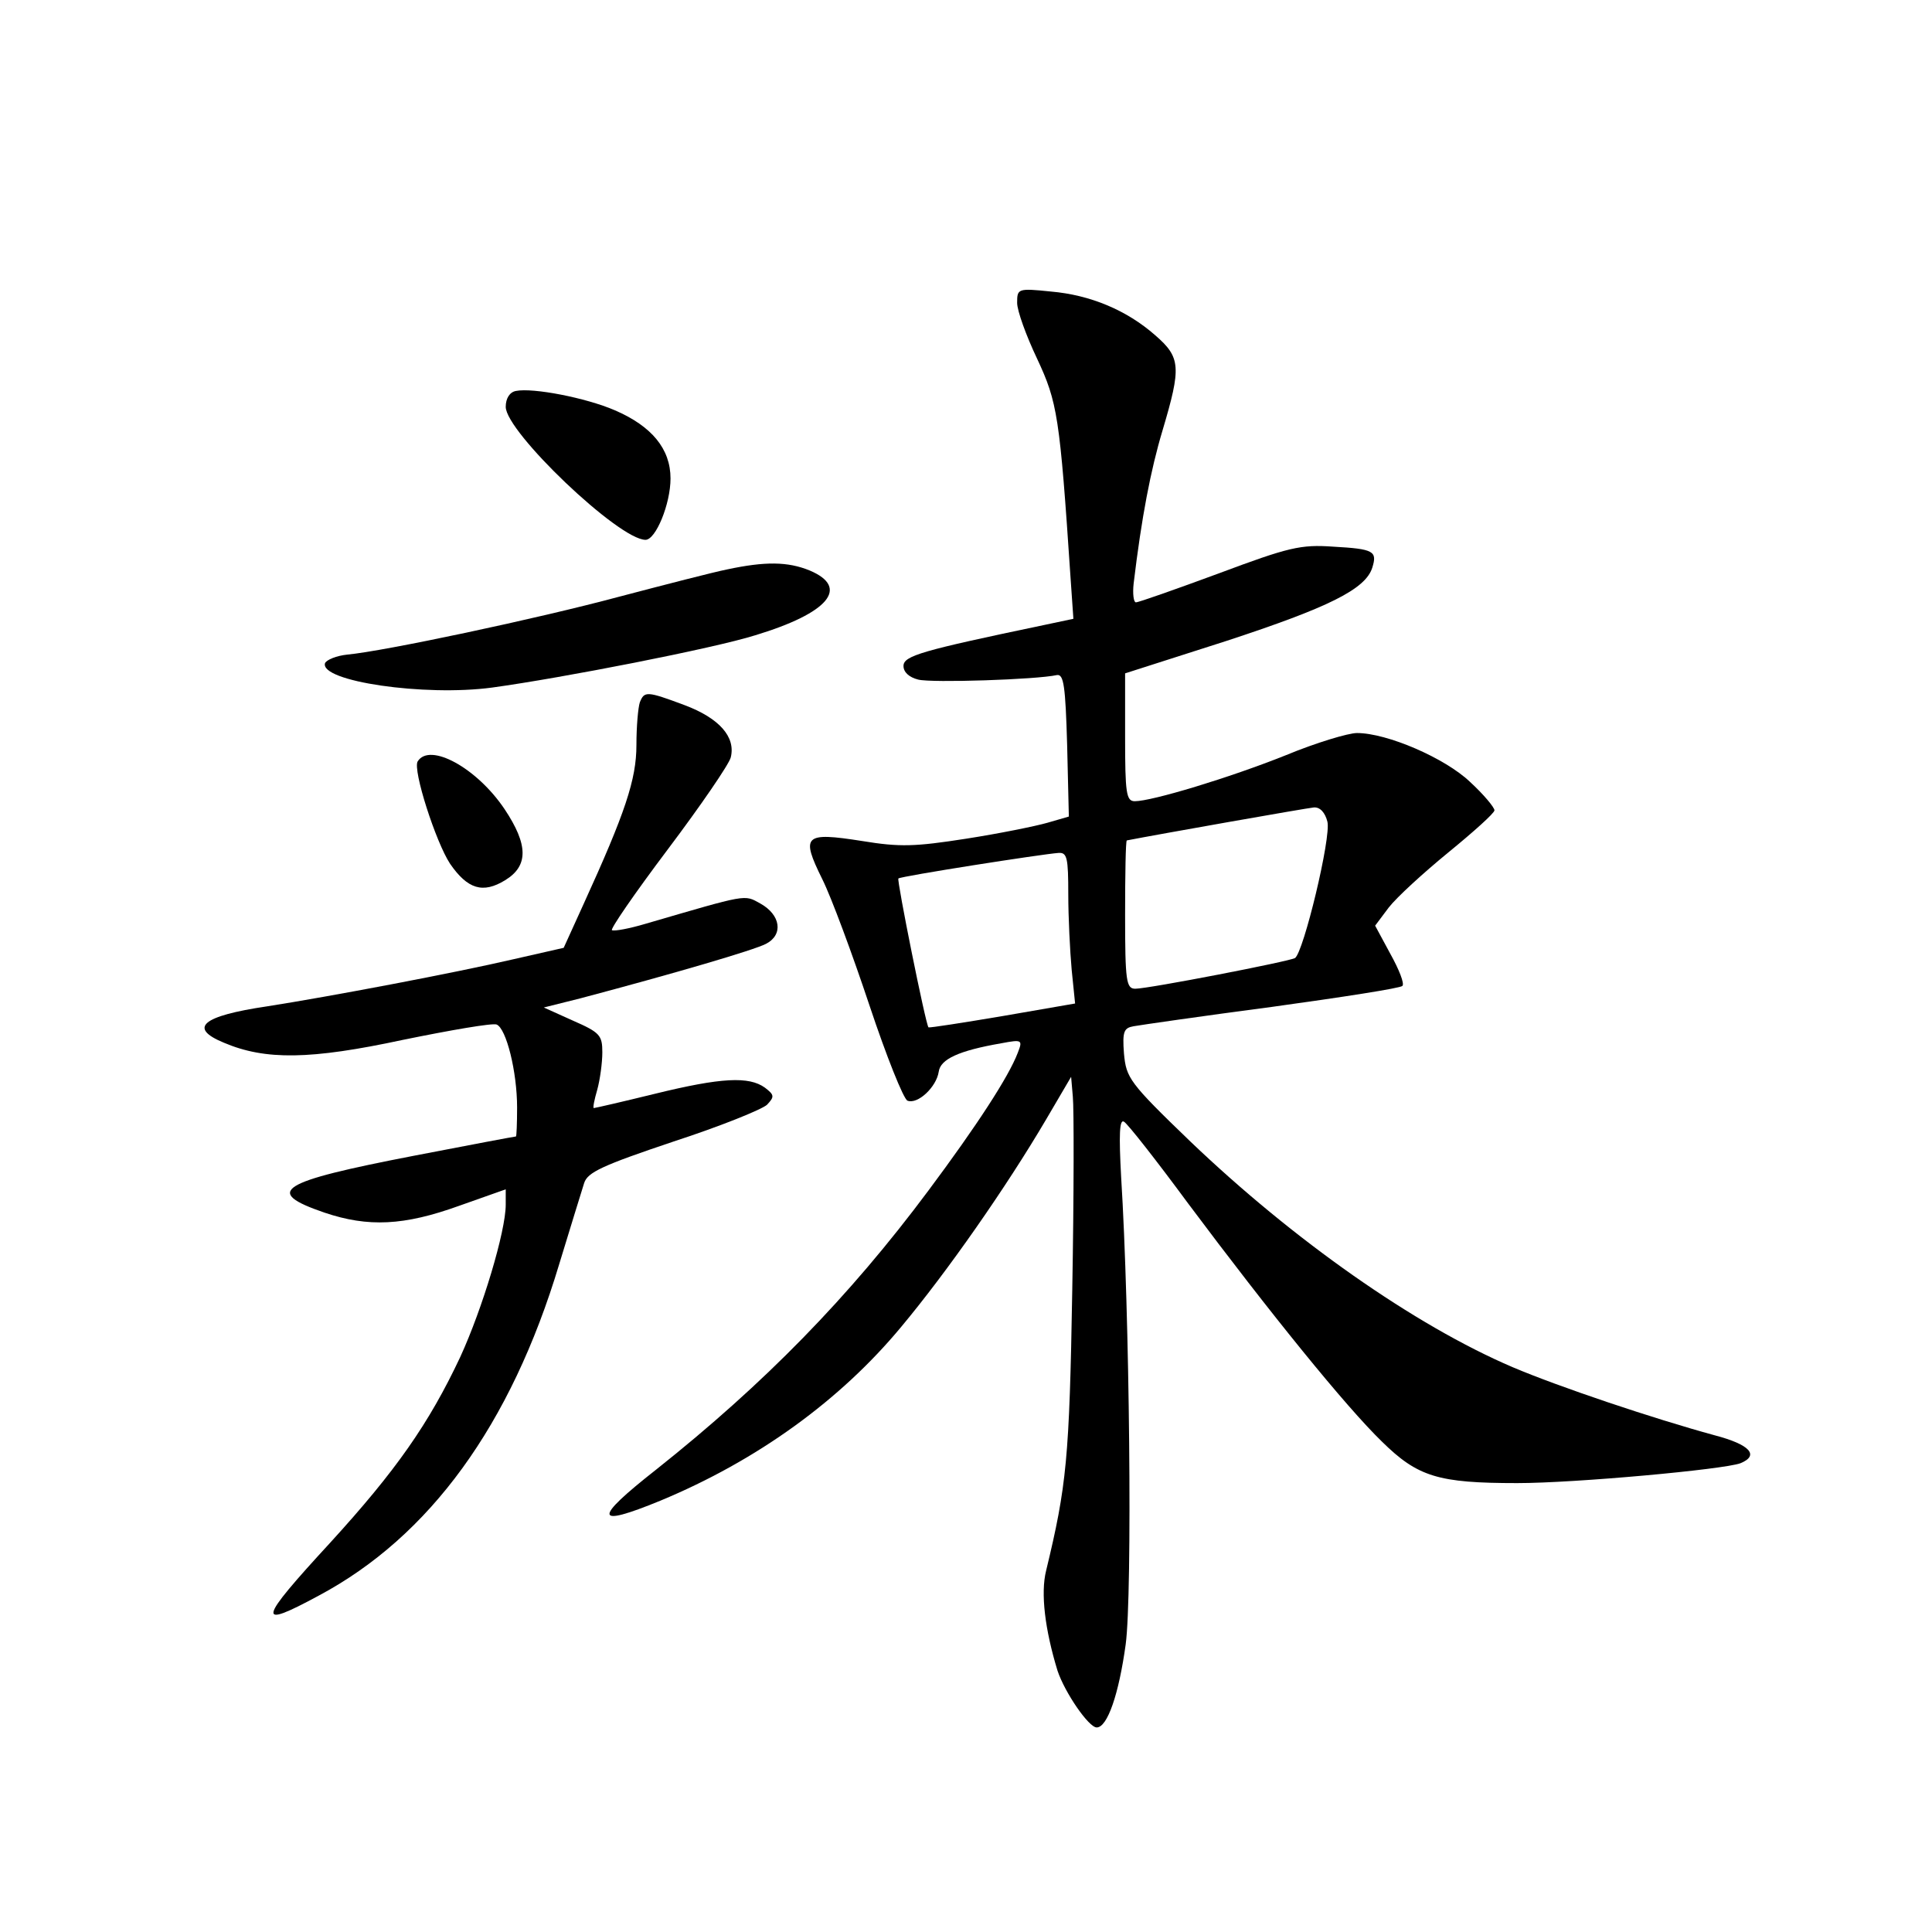 <?xml version="1.0" standalone="no"?>
<!DOCTYPE svg PUBLIC "-//W3C//DTD SVG 20010904//EN"
 "http://www.w3.org/TR/2001/REC-SVG-20010904/DTD/svg10.dtd">
<svg version="1.0" xmlns="http://www.w3.org/2000/svg"
 width="340pt" height="340pt" viewBox="0 0 340 340"
 preserveAspectRatio="xMidYMid meet">
<g transform="translate(0,340) scale(0.1,-0.1)"
fill="#000000" stroke="none">
<path d="M1790 2867 c0 -14 16 -58 35 -98 36 -77 40 -101 59 -386 l5 -72 -52
-11 c-215 -45 -247 -54 -247 -72 0 -11 10 -20 26 -24 24 -6 208 0 244 8 12 2
15 -19 18 -123 l3 -126 -38 -11 c-21 -6 -85 -19 -143 -28 -90 -14 -116 -15
-183 -4 -102 16 -108 10 -70 -67 16 -32 53 -132 83 -222 30 -90 60 -165 67
-168 18 -7 51 24 55 51 3 22 35 37 110 50 37 7 38 6 29 -17 -16 -42 -72 -128
-157 -242 -140 -188 -289 -340 -479 -491 -112 -88 -110 -103 7 -55 171 71 317
177 424 306 81 97 185 246 255 365 l44 75 3 -35 c2 -19 2 -172 -1 -340 -5
-297 -10 -345 -46 -494 -10 -40 -2 -104 20 -176 13 -39 55 -100 69 -100 19 0
39 59 51 146 12 89 7 584 -8 823 -4 74 -3 102 5 97 6 -3 57 -68 113 -144 145
-194 278 -358 341 -419 63 -62 99 -73 238 -73 102 0 364 24 393 35 34 14 16
33 -45 49 -110 30 -276 86 -356 120 -173 74 -386 224 -567 397 -108 104 -113
112 -117 155 -3 39 0 45 17 48 11 2 121 18 243 34 123 17 227 33 230 37 4 4
-6 29 -21 56 l-27 50 24 32 c14 18 61 61 105 97 44 36 81 69 81 74 0 5 -19 28
-43 50 -44 42 -146 86 -199 86 -15 0 -72 -17 -125 -39 -100 -40 -236 -81 -266
-81 -15 0 -17 14 -17 113 l0 112 178 57 c180 59 245 91 257 129 9 29 3 33 -69
37 -57 4 -78 -1 -201 -47 -76 -28 -141 -51 -146 -51 -4 0 -6 15 -4 33 14 117
30 200 51 270 33 111 32 128 -13 167 -50 44 -114 71 -184 77 -58 6 -59 5 -59
-20z m546 -913 c7 -27 -42 -230 -57 -240 -10 -6 -258 -54 -281 -54 -16 0 -18
13 -18 130 0 72 1 130 3 131 51 10 317 57 329 58 11 1 20 -9 24 -25z m-456
-128 c0 -40 3 -100 6 -133 l6 -59 -127 -22 c-71 -12 -129 -21 -131 -20 -5 5
-56 259 -53 262 4 4 253 43 282 45 15 1 17 -9 17 -73z"/>
<path d="M908 2712 c-11 -2 -18 -13 -18 -28 0 -44 199 -234 246 -234 18 0 44
63 44 108 0 52 -33 92 -98 120 -51 22 -144 40 -174 34z"/>
<path d="M1280 2398 c-25 -5 -110 -27 -190 -48 -145 -39 -414 -96 -479 -102
-19 -2 -36 -9 -39 -15 -10 -32 175 -59 294 -43 124 17 390 69 463 92 129 39
167 84 96 114 -39 16 -79 16 -145 2z"/>
<path d="M1126 2164 c-3 -9 -6 -42 -6 -75 0 -61 -20 -120 -93 -280 l-35 -77
-88 -20 c-103 -24 -325 -66 -434 -83 -115 -17 -139 -38 -76 -64 73 -31 152
-30 315 5 83 17 158 30 165 27 17 -7 36 -83 36 -146 0 -28 -1 -51 -2 -51 -2 0
-82 -15 -180 -34 -238 -46 -265 -63 -157 -100 77 -26 140 -23 237 12 l82 29 0
-27 c0 -47 -41 -183 -80 -268 -55 -117 -113 -200 -229 -327 -128 -139 -131
-153 -20 -93 195 104 338 300 423 583 20 66 40 130 44 143 6 19 32 31 157 73
83 27 157 57 165 65 13 14 13 17 -4 30 -28 20 -76 18 -194 -11 -57 -14 -105
-25 -107 -25 -2 0 1 15 6 32 5 18 9 48 9 66 0 30 -4 35 -52 56 l-51 23 64 16
c166 44 306 85 327 96 31 16 26 51 -10 71 -29 16 -21 17 -203 -36 -27 -8 -53
-13 -58 -11 -4 1 40 65 98 142 58 77 108 150 111 162 9 36 -20 69 -81 92 -67
25 -71 25 -79 5z"/>
<path d="M735 2060 c-9 -15 32 -142 57 -180 31 -45 58 -53 97 -29 41 25 41 62
-1 125 -49 73 -132 118 -153 84z"/>
</g>
</svg>
